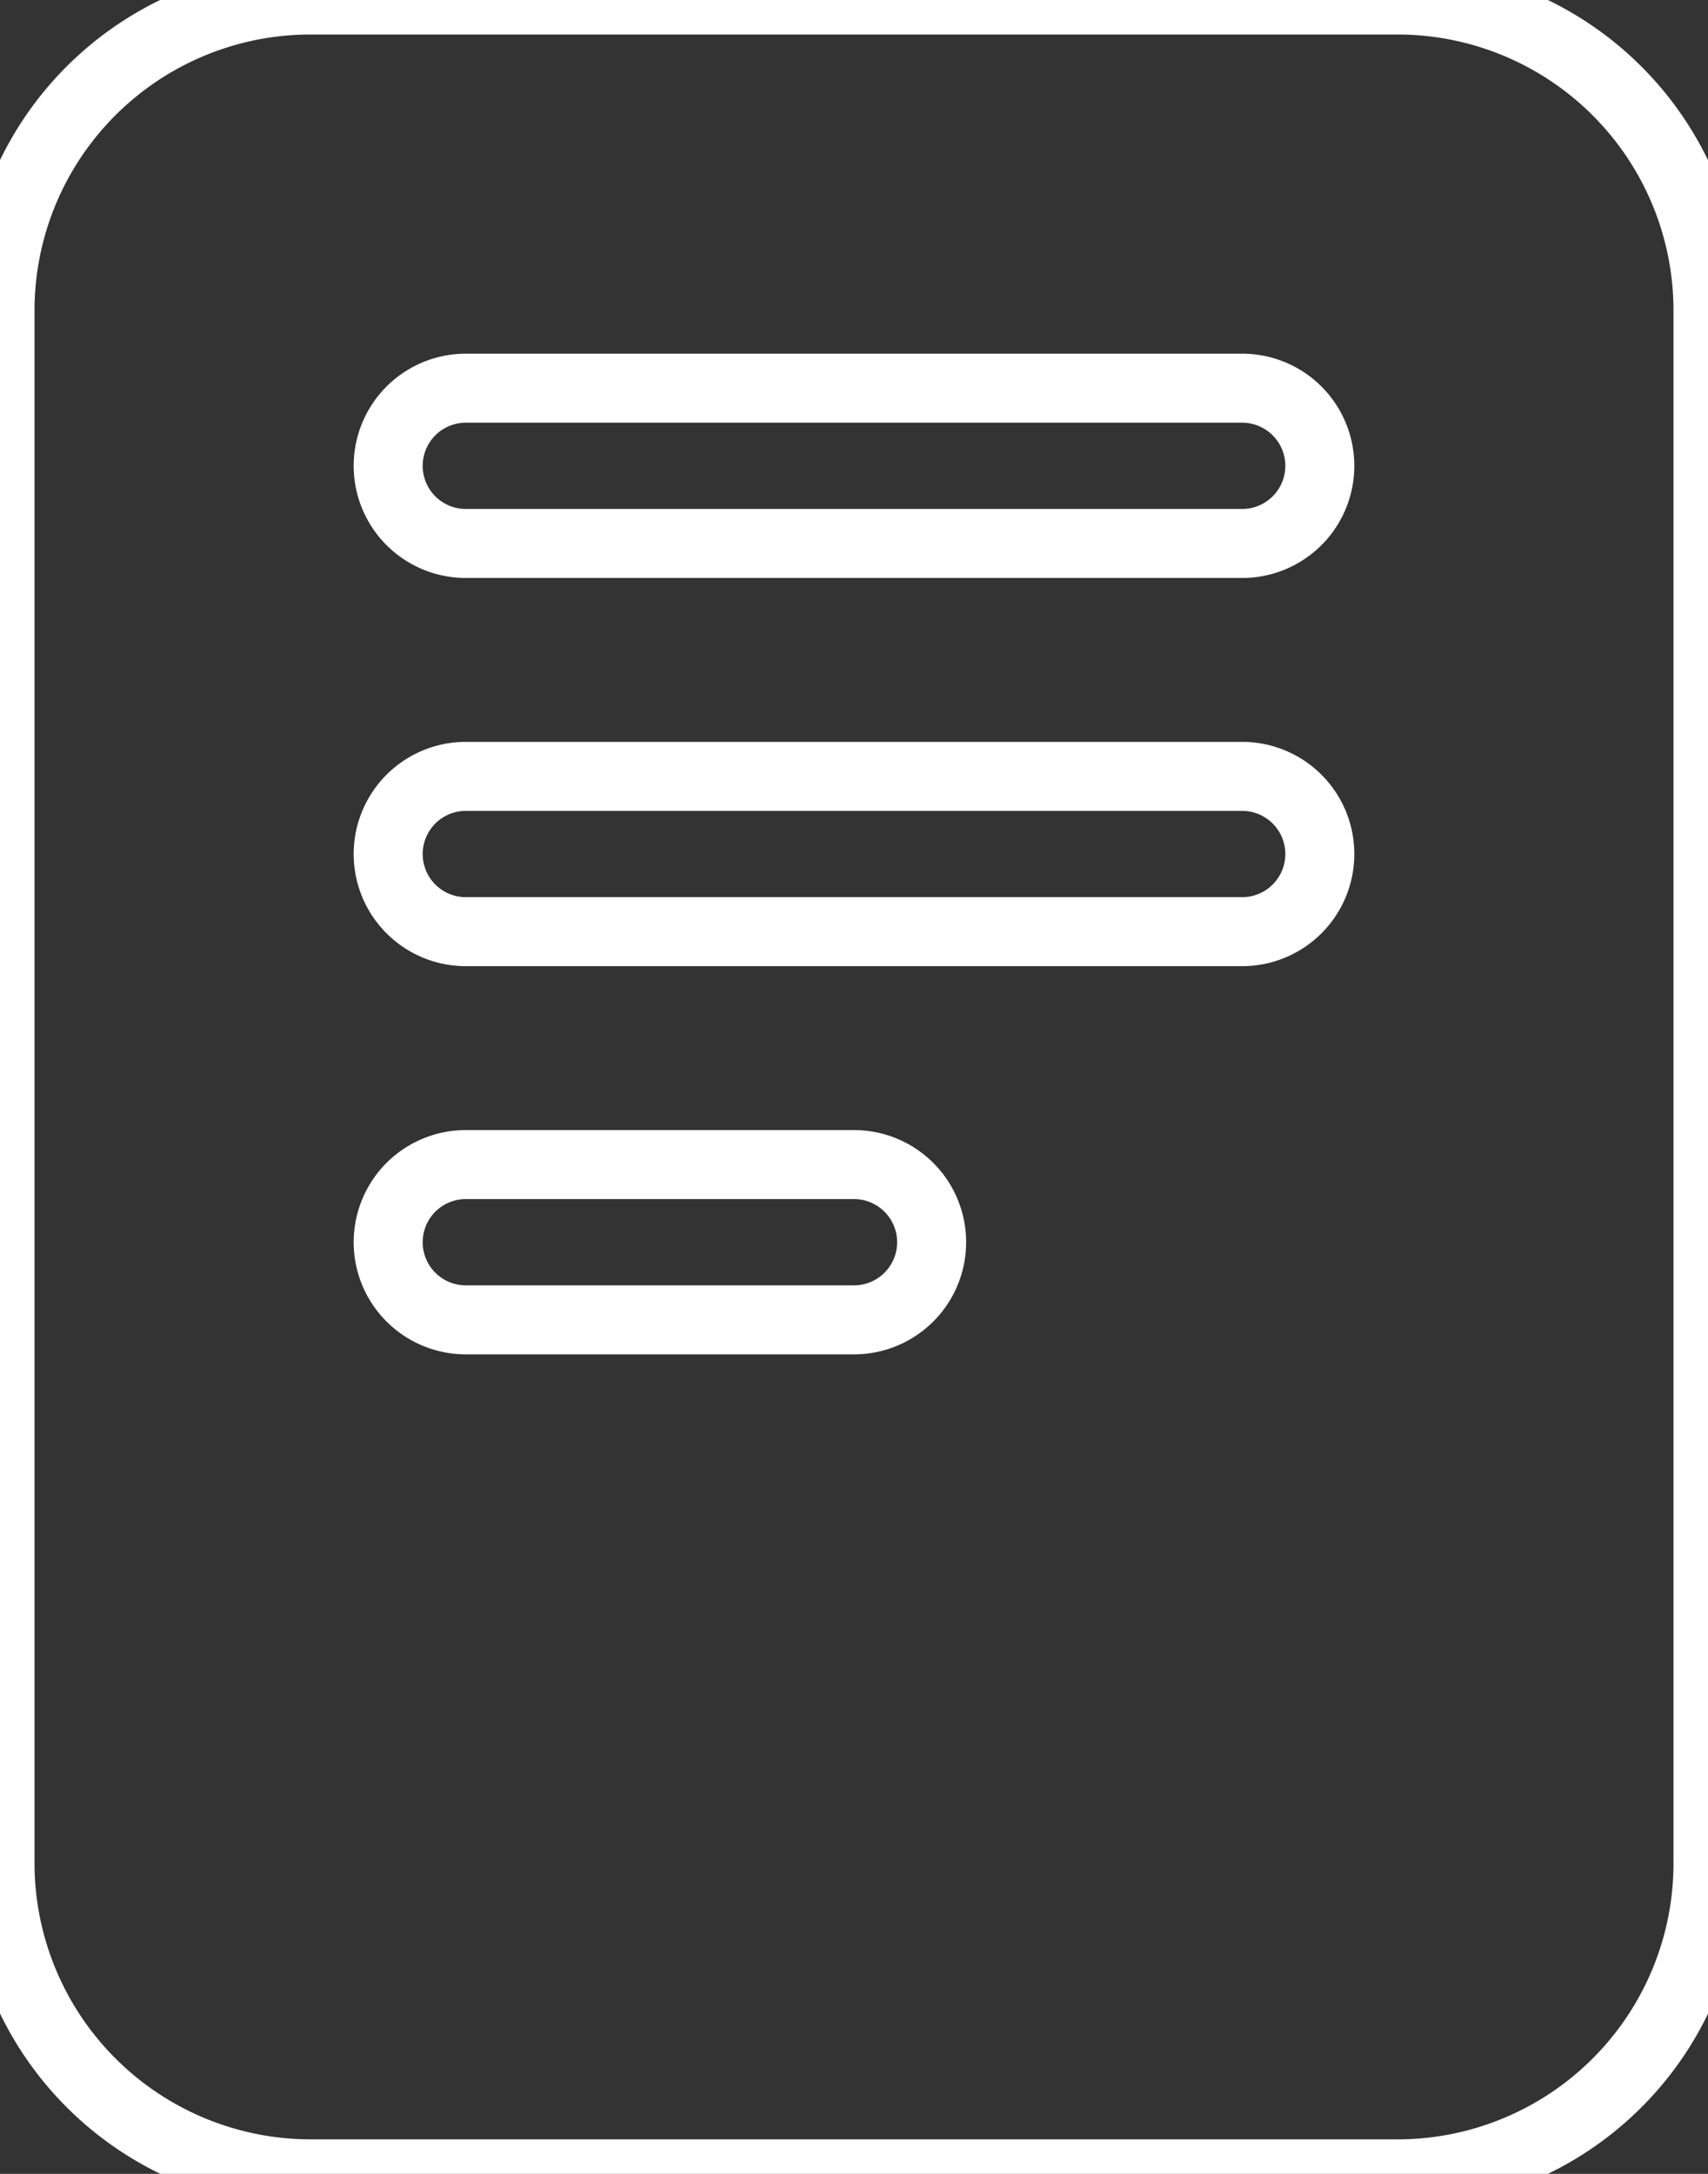 <svg xmlns="http://www.w3.org/2000/svg" width="24.75" height="31.5" viewBox="0 0 24.75 31.5">
  <rect x="0" y="0" width="24.75" height="31.5" fill="#333333" stroke="none"/>
  <path id="reader" d="M25.875,2.25H10.125a4.5,4.5,0,0,0-4.5,4.5v22.5a4.505,4.505,0,0,0,4.5,4.5h15.75a4.5,4.5,0,0,0,4.5-4.5V6.75a4.5,4.5,0,0,0-4.5-4.5ZM18,21.375H12.375a1.125,1.125,0,0,1,0-2.25H18a1.125,1.125,0,0,1,0,2.25Zm5.625-5.625H12.375a1.125,1.125,0,0,1,0-2.25h11.25a1.125,1.125,0,0,1,0,2.25Zm0-5.625H12.375a1.125,1.125,0,0,1,0-2.25h11.25a1.125,1.125,0,0,1,0,2.25Z" transform="translate(-5.625 -2.25)" stroke="white" fill="none"/>
</svg>
